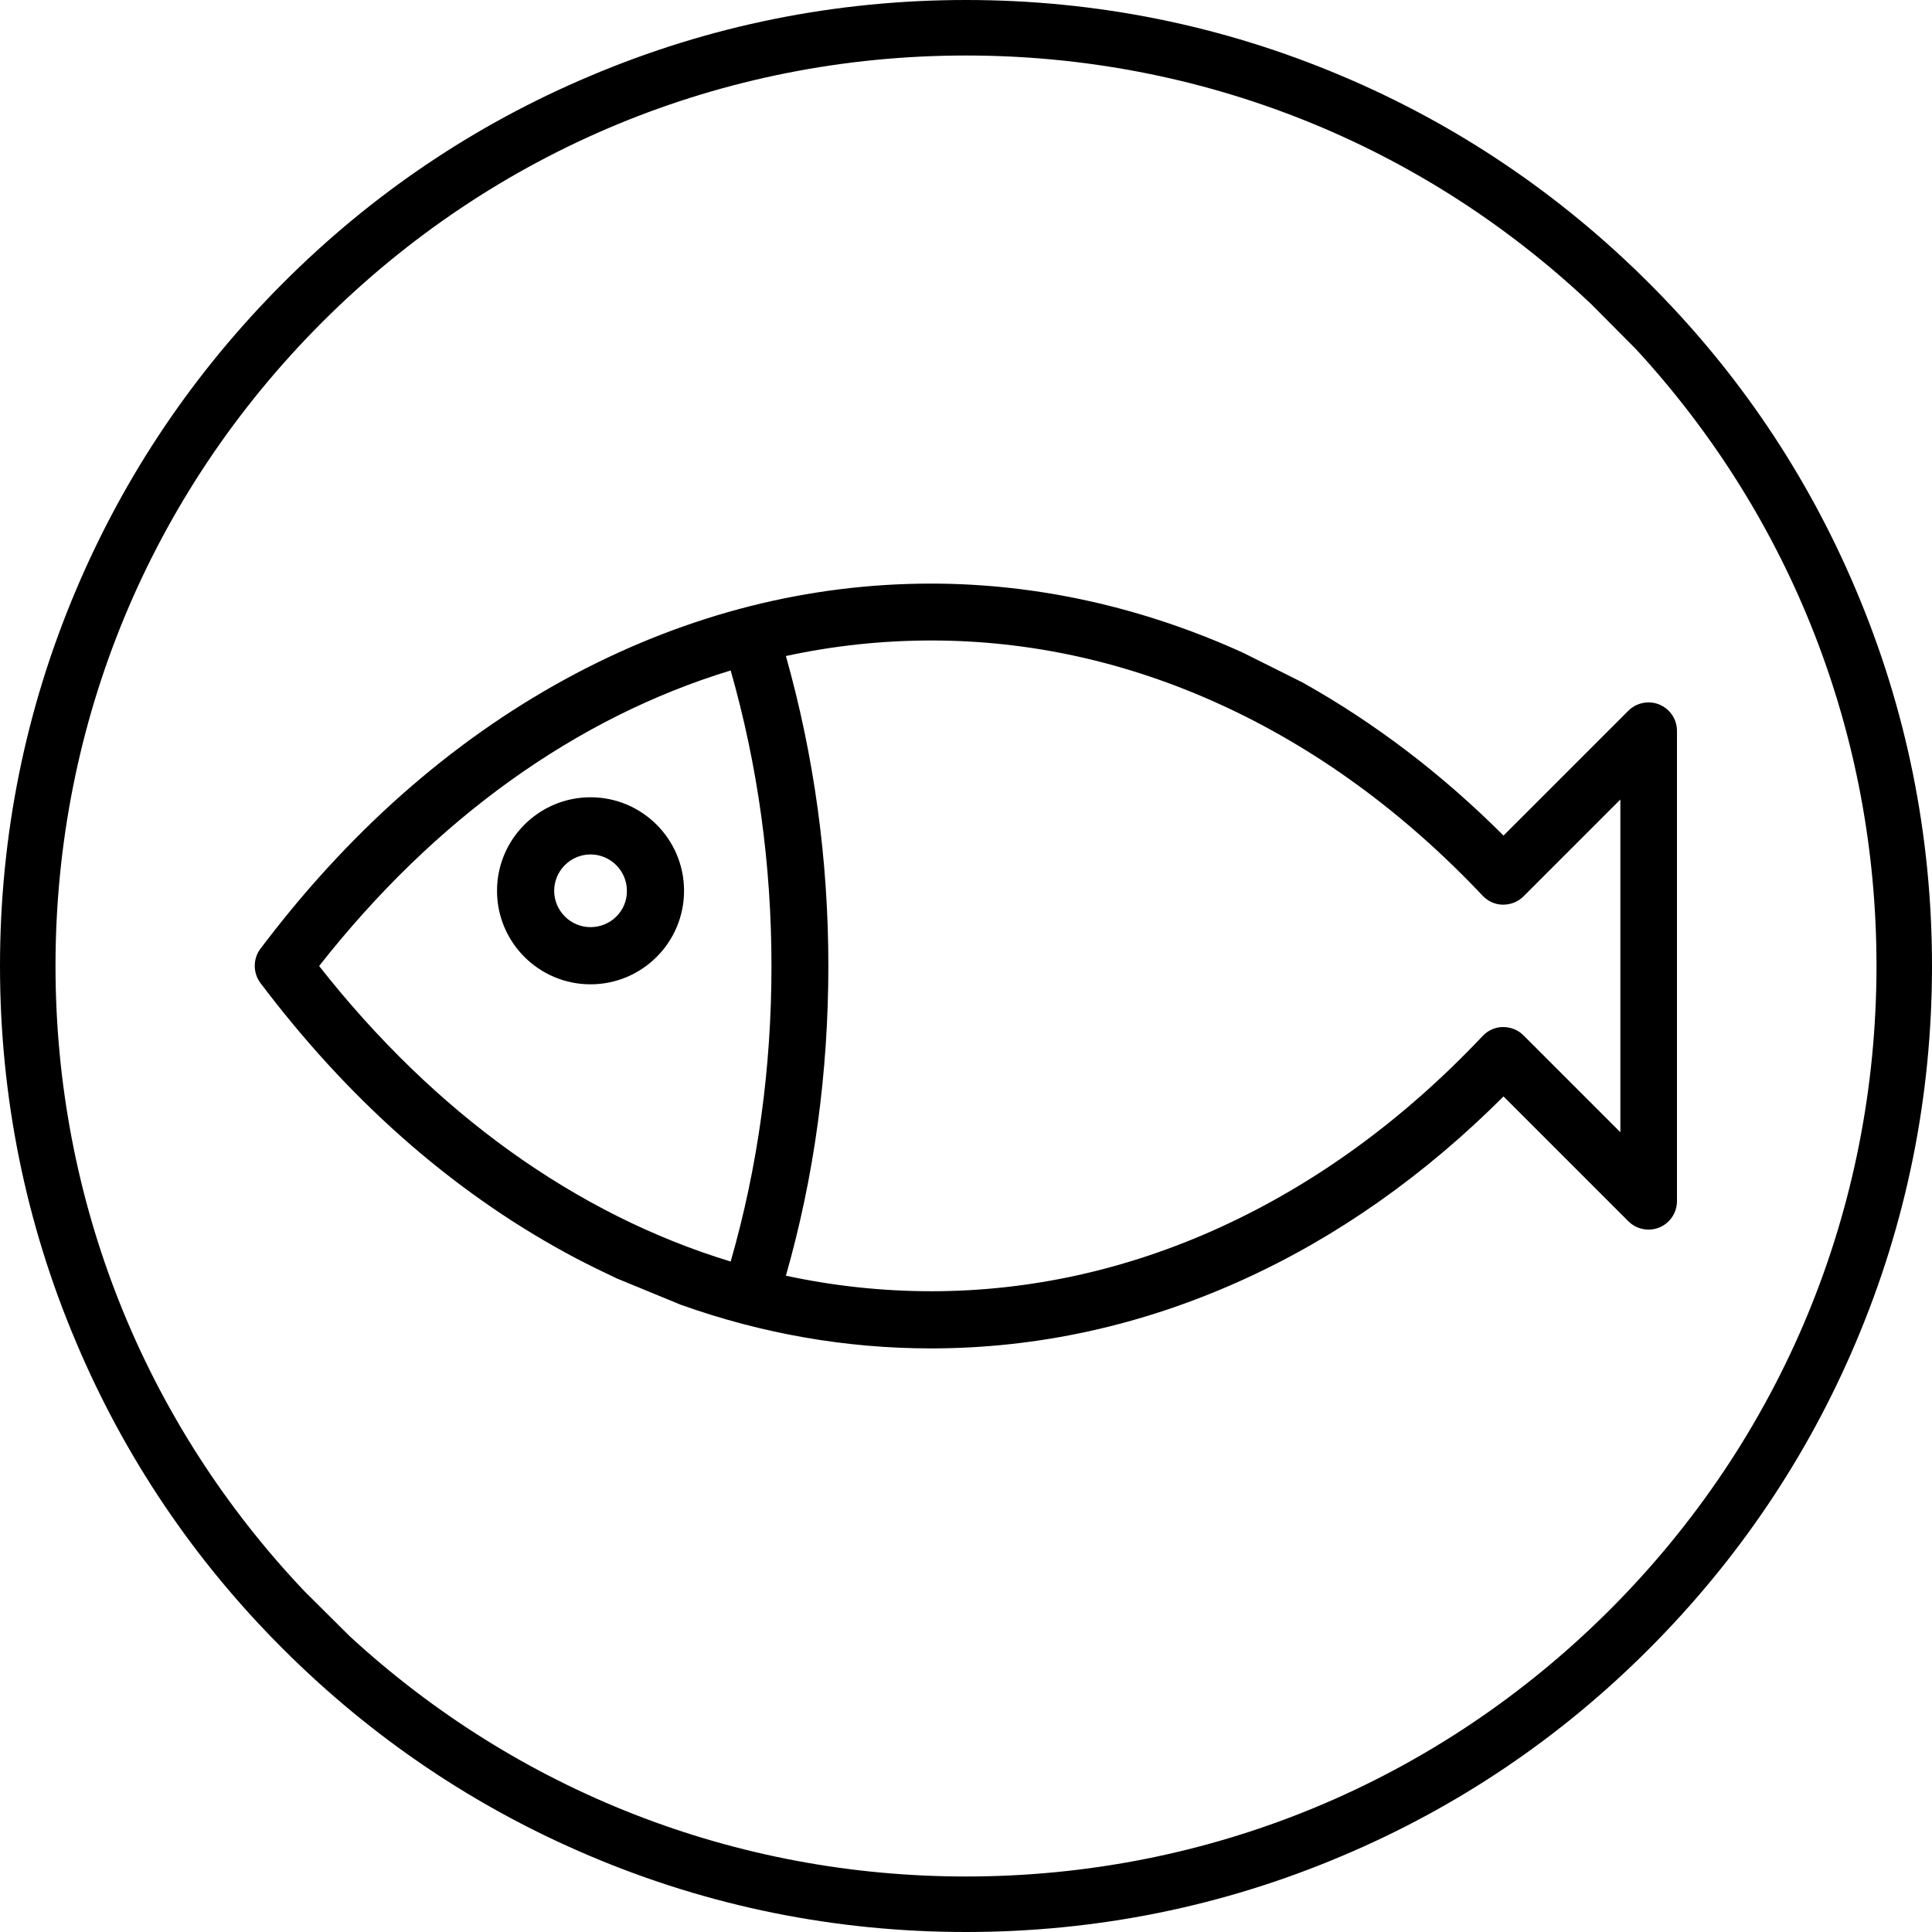 <?xml version="1.0" encoding="UTF-8"?>
<svg width="144px" height="144px" viewBox="0 0 144 144" version="1.1" xmlns="http://www.w3.org/2000/svg" xmlns:xlink="http://www.w3.org/1999/xlink">
    <!-- Generator: Sketch 50.2 (55047) - http://www.bohemiancoding.com/sketch -->
    <title>Untitled</title>
    <desc>Created with Sketch.</desc>
    <defs></defs>
    <g id="Page-1" stroke="none" stroke-width="1" fill="none" fill-rule="evenodd">
        <path d="M138.333,43.974 C134.713,35.39 129.521,27.695 122.903,21.097 C116.284,14.479 108.589,9.287 100.026,5.667 C91.153,1.903 81.721,0 72,0 C62.279,0 52.847,1.903 43.974,5.667 C35.39,9.287 27.695,14.479 21.097,21.097 C14.479,27.716 9.287,35.411 5.667,43.974 C1.903,52.847 0,62.279 0,72 C0,81.721 1.903,91.153 5.667,100.026 C9.287,108.61 14.479,116.305 21.097,122.903 C27.716,129.521 35.411,134.713 43.974,138.333 C52.847,142.097 62.279,144 72,144 C81.721,144 91.153,142.097 100.026,138.333 C108.61,134.713 116.305,129.521 122.903,122.903 C129.521,116.284 134.713,108.589 138.333,100.026 C142.097,91.153 144,81.721 144,72 C144,62.279 142.097,52.847 138.333,43.974 Z M119.986,119.986 C107.162,132.81 90.119,139.863 72,139.863 C54.833,139.863 38.616,133.513 26.061,121.951 L22.69,118.6 C10.714,105.963 4.137,89.478 4.137,72 C4.137,53.881 11.19,36.838 24.014,24.014 C36.838,11.19 53.881,4.137 72,4.137 C89.478,4.137 105.963,10.714 118.6,22.669 L121.951,26.041 C133.513,38.596 139.863,54.791 139.863,71.979 C139.863,90.119 132.81,107.162 119.986,119.986 Z M92.642,48.648 C85.217,45.277 77.357,43.498 69.394,43.498 C60.272,43.498 51.378,45.752 42.96,50.179 C34.294,54.75 26.537,61.431 19.898,70.076 L19.422,70.697 C18.843,71.462 18.843,72.517 19.422,73.282 L19.898,73.903 C26.537,82.549 34.294,89.23 42.96,93.801 C43.953,94.318 44.966,94.814 45.98,95.29 L50.758,97.255 C56.797,99.406 63.044,100.502 69.394,100.502 C77.336,100.502 85.155,98.785 92.622,95.393 C99.654,92.208 106.19,87.596 112.064,81.721 L121.372,91.029 C121.972,91.629 122.903,91.815 123.689,91.484 C124.475,91.153 124.992,90.388 124.992,89.519 L124.992,54.481 C124.992,53.612 124.475,52.847 123.689,52.516 C122.903,52.185 121.972,52.371 121.372,52.971 L112.064,62.279 C107.452,57.666 102.426,53.86 97.11,50.882 L92.642,48.648 Z M54.46,94.028 C42.981,90.533 32.432,83.004 23.786,72 C32.432,60.996 42.981,53.467 54.46,49.972 C56.467,57.004 57.501,64.409 57.501,72 C57.501,79.591 56.487,86.975 54.46,94.028 Z M110.513,66.767 C110.906,67.181 111.444,67.429 112.023,67.429 C112.602,67.429 113.14,67.222 113.554,66.808 L120.772,59.59 L120.772,84.39 L113.554,77.171 C113.14,76.757 112.602,76.55 112.023,76.55 C111.444,76.55 110.906,76.799 110.513,77.212 C104.618,83.459 98.02,88.257 90.884,91.505 C83.976,94.649 76.737,96.241 69.415,96.241 C65.754,96.241 62.134,95.848 58.576,95.083 C60.686,87.699 61.741,79.943 61.741,71.979 C61.741,64.057 60.665,56.301 58.576,48.896 C62.113,48.131 65.733,47.738 69.415,47.738 C76.757,47.738 83.976,49.331 90.884,52.475 C98.02,55.722 104.618,60.521 110.513,66.767 Z M44.015,59.424 C40.168,59.424 37.045,62.548 37.045,66.395 C37.045,70.242 40.168,73.365 44.015,73.365 C47.862,73.365 50.985,70.242 50.985,66.395 C50.985,62.548 47.862,59.424 44.015,59.424 Z M44.015,69.104 C42.526,69.104 41.305,67.884 41.305,66.395 C41.305,64.905 42.526,63.685 44.015,63.685 C45.504,63.685 46.725,64.905 46.725,66.395 C46.745,67.884 45.525,69.104 44.015,69.104 Z" id="Shape" fill="#000000" fill-rule="nonzero"></path>
    </g>
</svg>